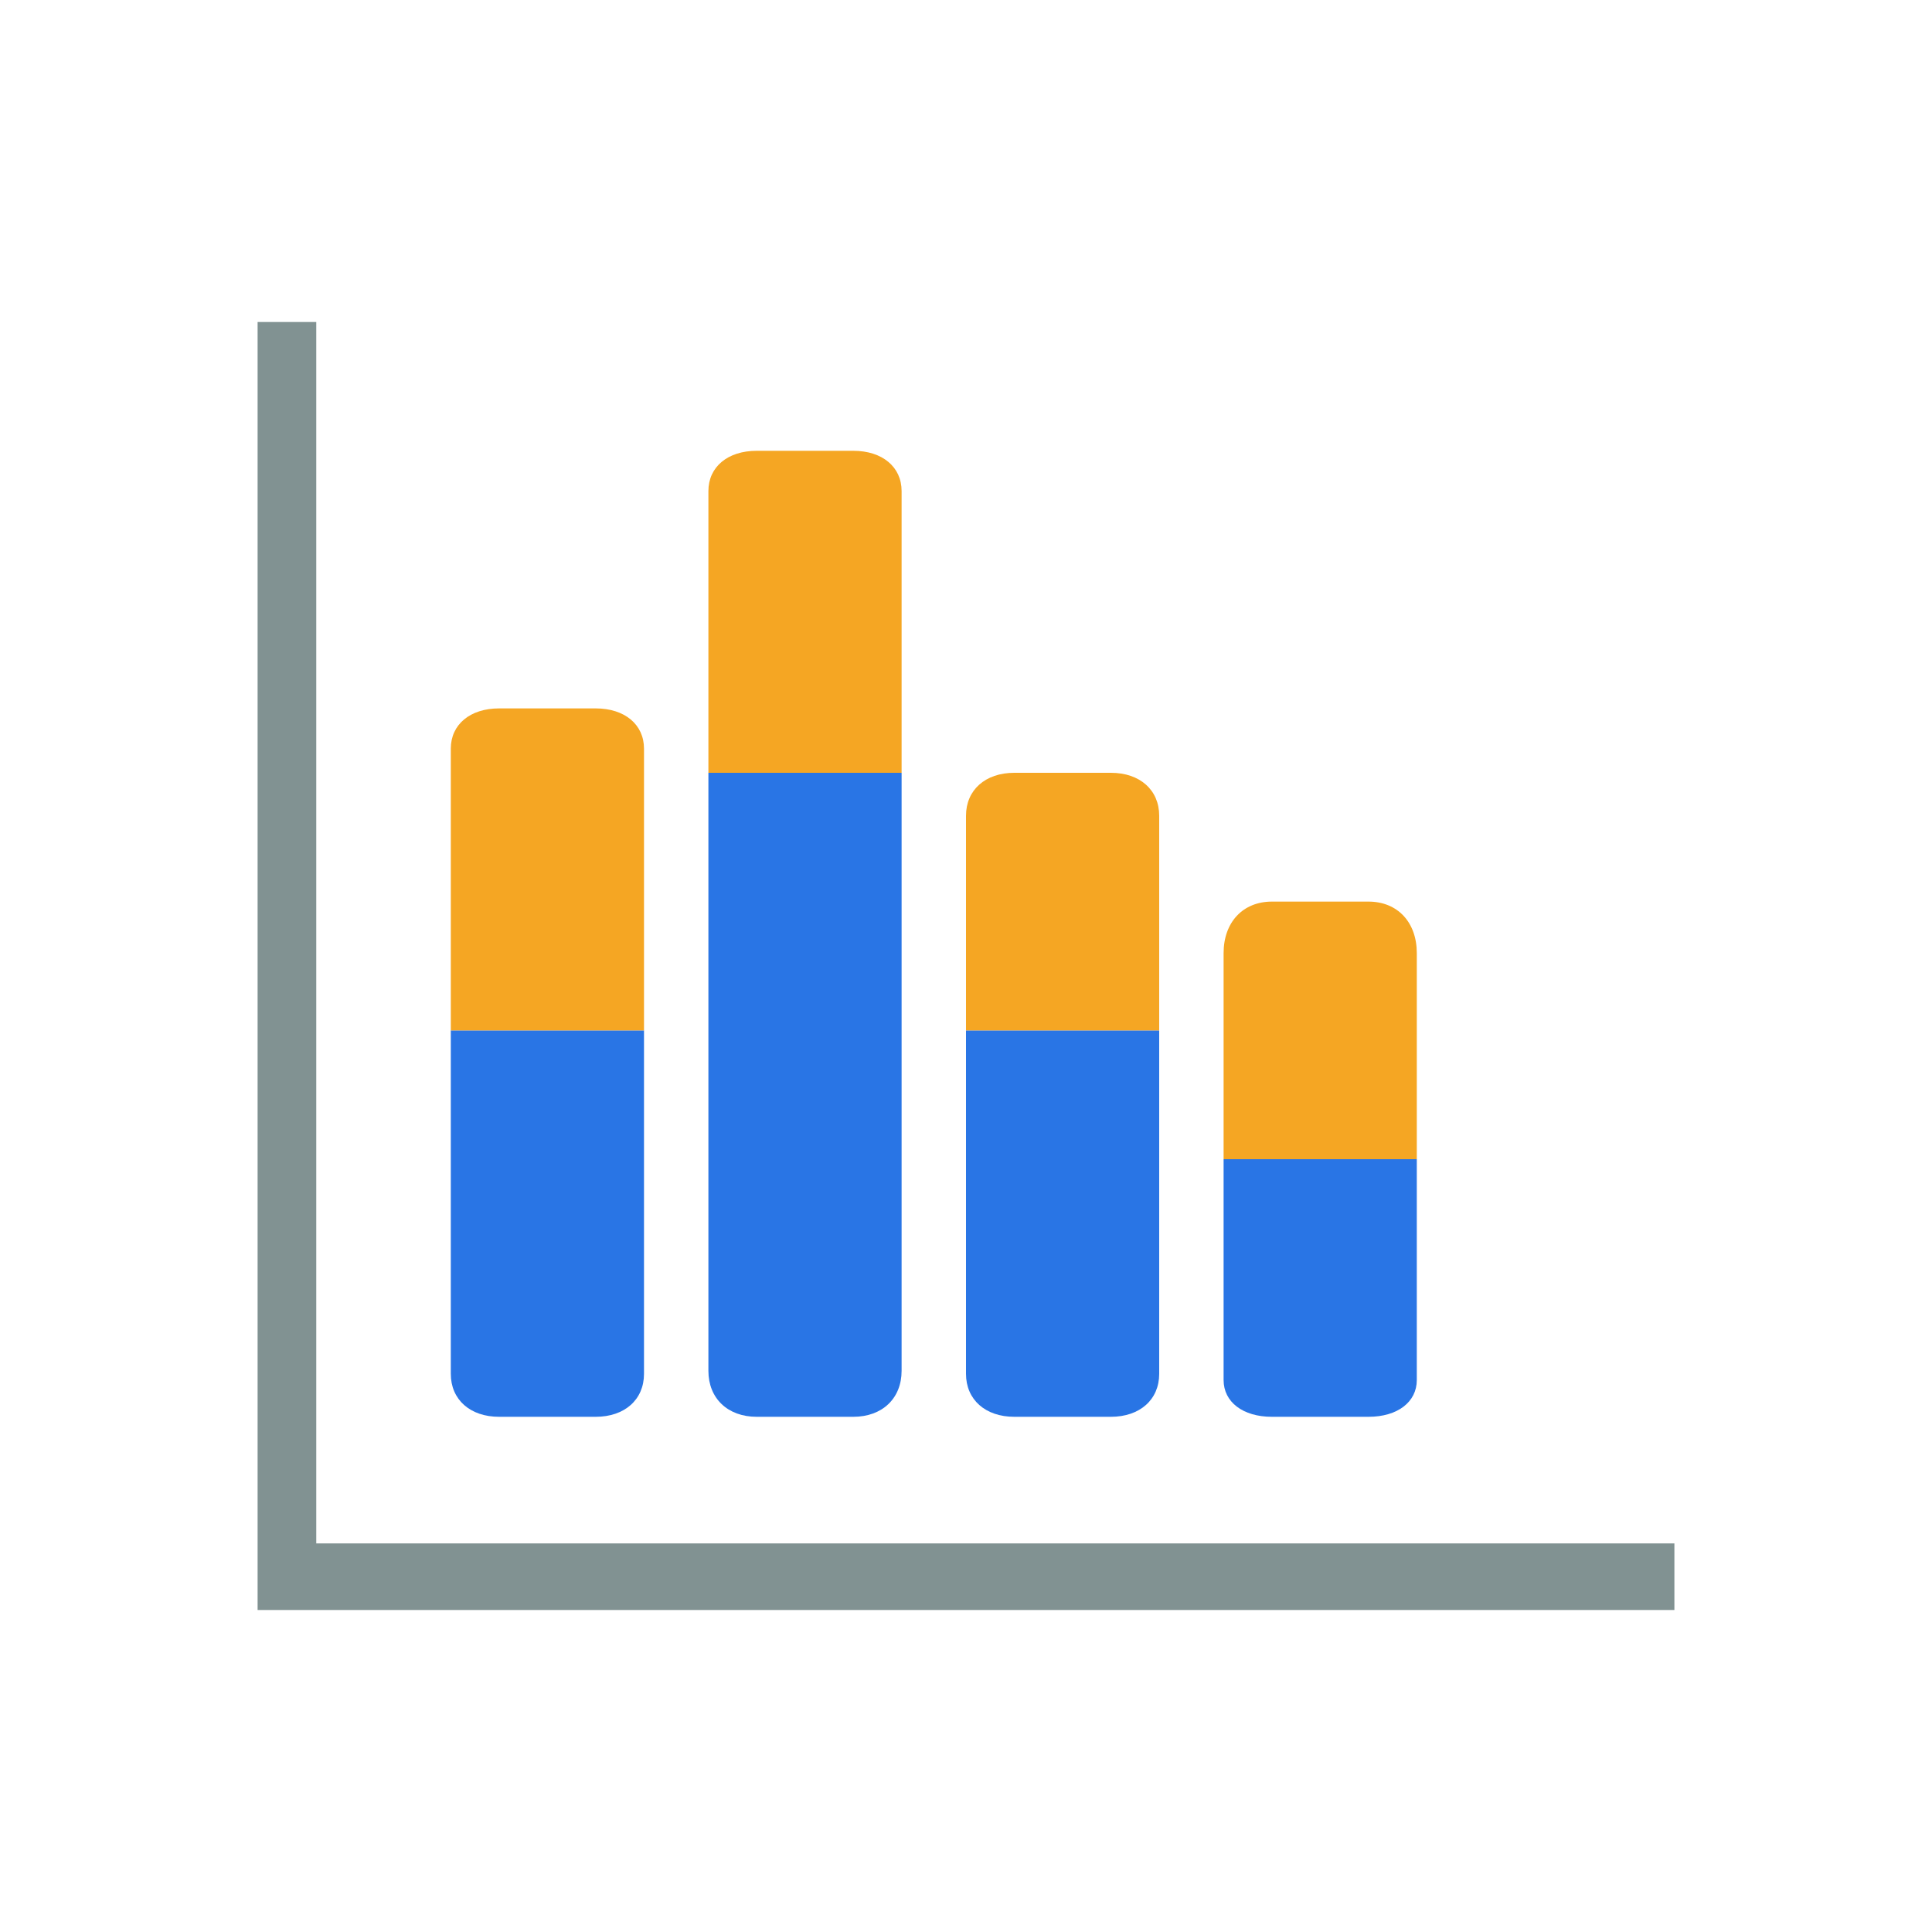 <?xml version="1.0" encoding="UTF-8"?>
<svg width="30px" height="30px" viewBox="0 0 30 30" version="1.1" xmlns="http://www.w3.org/2000/svg" xmlns:xlink="http://www.w3.org/1999/xlink">
    <!-- Generator: Sketch 50.2 (55047) - http://www.bohemiancoding.com/sketch -->
    <title>纵向柱状堆叠图</title>
    <desc>Created with Sketch.</desc>
    <defs></defs>
    <g id="纵向柱状堆叠图" stroke="none" stroke-width="1" fill="none" fill-rule="evenodd">
        <g id="Group-6" transform="translate(4, 5)" fill-rule="nonzero">
            <g id="柱状堆叠图" transform="translate(10.5, 9.5) scale(-1, 1) translate(-10.5, -9.5) translate(3, 2)">
                <path d="M0,11 L3,11 L3,14.429 C3,14.771 2.7,15 2.25,15 L0.75,15 C0.3,15 0,14.771 0,14.429 L0,11 Z" id="Shape" fill="#2975E5"></path>
                <path d="M0.75,7 L2.25,7 C2.7,7 3,7.32 3,7.8 L3,11 L0,11 L0,7.8 C0,7.32 0.3,7 0.75,7 Z" id="Shape" fill="#F5A623"></path>
                <path d="M4,9 L7,9 L7,14.333 C7,14.733 6.7,15 6.25,15 L4.75,15 C4.3,15 4,14.733 4,14.333 L4,9 Z" id="Shape" fill="#2975E5"></path>
                <path d="M4.75,5 L6.25,5 C6.7,5 7,5.267 7,5.667 L7,9 L4,9 L4,5.667 C4,5.267 4.3,5 4.75,5 Z" id="Shape" fill="#F5A623"></path>
                <path d="M8,5 L11,5 L11,14.286 C11,14.714 10.7,15 10.25,15 L8.75,15 C8.3,15 8,14.714 8,14.286 L8,5 Z" id="Shape" fill="#2975E5"></path>
                <path d="M8.75,0 L10.25,0 C10.7,0 11,0.25 11,0.625 L11,5 L8,5 L8,0.625 C8,0.25 8.3,0 8.75,0 Z" id="Shape" fill="#F5A623"></path>
                <path d="M12,9 L15,9 L15,14.333 C15,14.733 14.7,15 14.25,15 L12.75,15 C12.3,15 12,14.733 12,14.333 L12,9 Z" id="Shape" fill="#2975E5"></path>
                <path d="M12.75,4 L14.25,4 C14.7,4 15,4.25 15,4.625 L15,9 L12,9 L12,4.625 C12,4.25 12.3,4 12.75,4 Z" id="Shape" fill="#F5A623"></path>
            </g>
            <polygon id="Shape" fill="#819292" points="0.911 18.966 0.911 0 0 0 0 20 22 20 22 18.966"></polygon>
        </g>
    </g>
</svg>